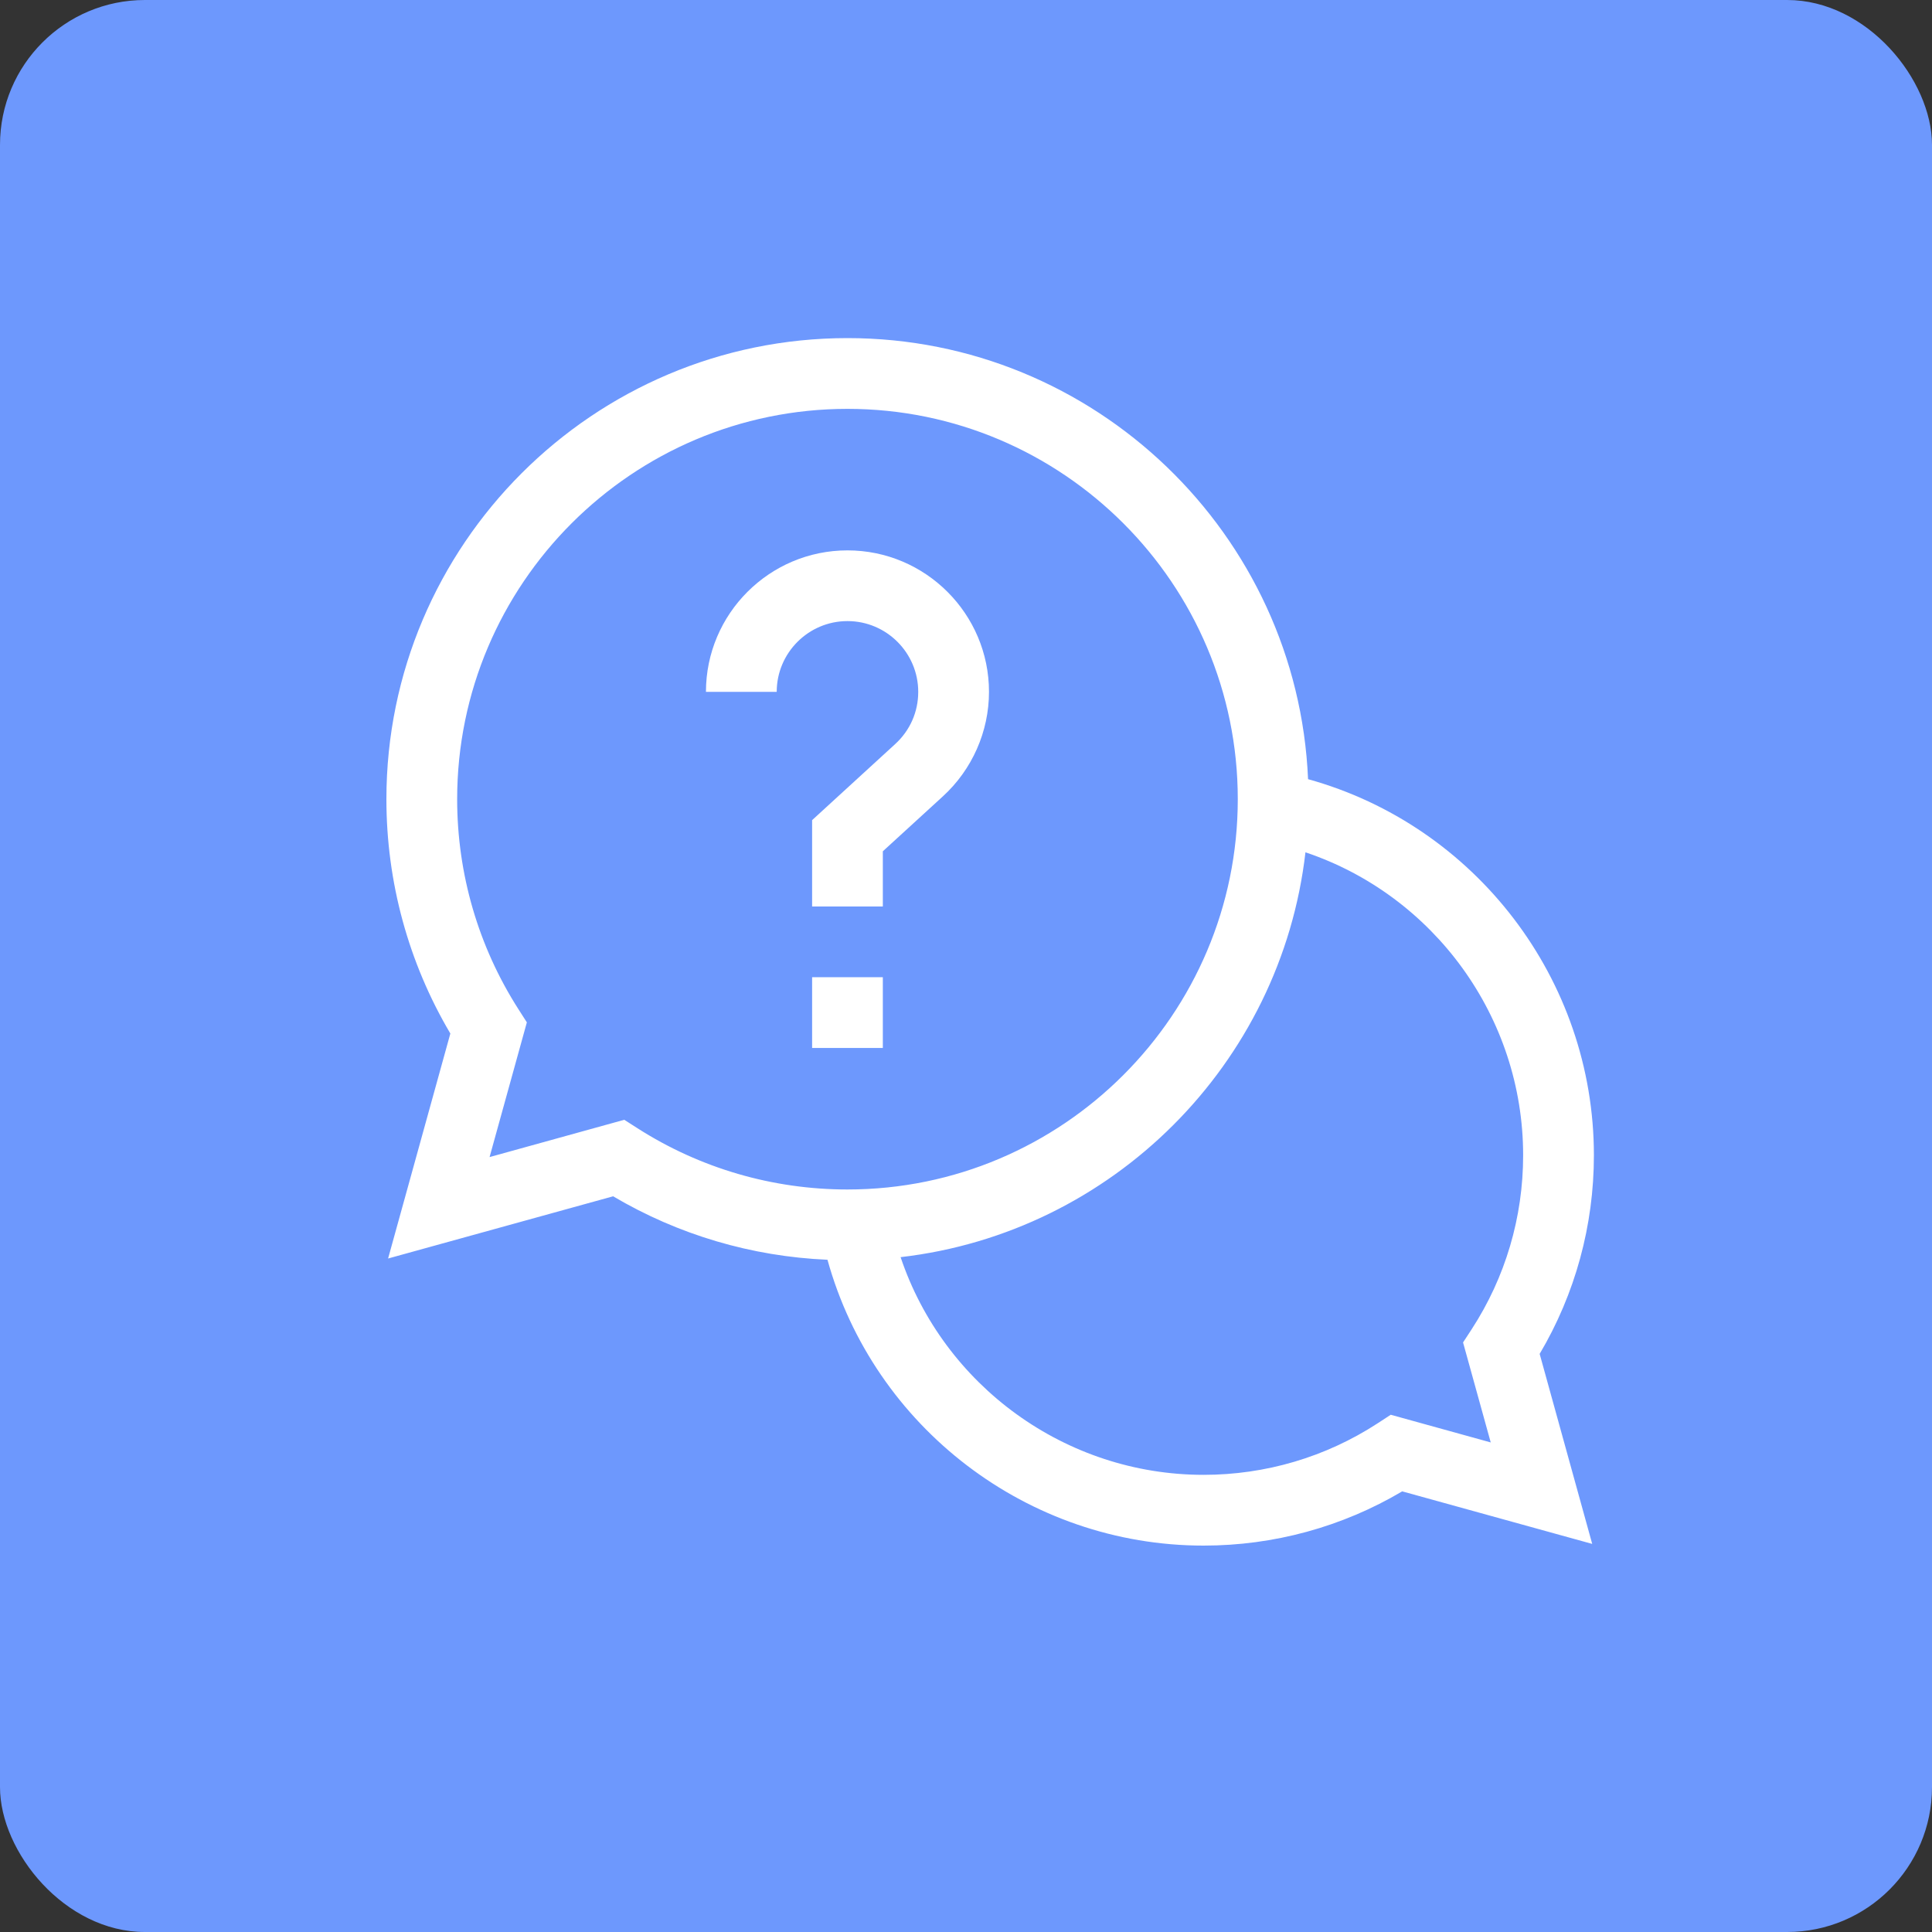 <svg width="40" height="40" viewBox="0 0 40 40" fill="none" xmlns="http://www.w3.org/2000/svg">
<rect x="0" y="0" width="40" height="40" fill="#333333" stroke="none"/>
<rect width="40" height="40" rx="3" fill="#6D98FD"/>
<path d="M33 23.919C33 20.275 30.545 17.091 27.082 16.132C26.865 11.06 22.671 7 17.546 7C12.282 7 8 11.282 8 16.546C8 18.261 8.457 19.932 9.324 21.398L8.035 26.056L12.694 24.768C14.042 25.565 15.562 26.014 17.132 26.082C18.091 29.544 21.275 32 24.919 32C26.373 32 27.788 31.613 29.031 30.877L32.965 31.965L31.877 28.031C32.613 26.788 33 25.373 33 23.919ZM12.925 23.184L10.136 23.956L10.908 21.167L10.732 20.892C9.903 19.595 9.465 18.092 9.465 16.546C9.465 12.09 13.09 8.465 17.546 8.465C22.002 8.465 25.627 12.09 25.627 16.546C25.627 21.002 22.002 24.627 17.546 24.627C15.999 24.627 14.497 24.189 13.2 23.36L12.925 23.184ZM30.864 29.864L28.794 29.291L28.518 29.471C27.447 30.167 26.202 30.535 24.919 30.535C22.055 30.535 19.538 28.683 18.646 26.028C23.032 25.522 26.522 22.032 27.028 17.646C29.683 18.538 31.535 21.055 31.535 23.919C31.535 25.202 31.167 26.447 30.471 27.518L30.291 27.794L30.864 29.864Z" fill="white"/>
<path d="M16.814 20.232H18.278V21.697H16.814V20.232Z" fill="white"/>
<path d="M19.011 14.324C19.011 14.74 18.841 15.124 18.534 15.405L16.814 16.98V18.768H18.278V17.625L19.523 16.486C20.128 15.932 20.476 15.144 20.476 14.324C20.476 12.709 19.161 11.395 17.546 11.395C15.93 11.395 14.616 12.709 14.616 14.324H16.081C16.081 13.517 16.738 12.859 17.546 12.859C18.354 12.859 19.011 13.517 19.011 14.324Z" fill="white"/>
</svg>
